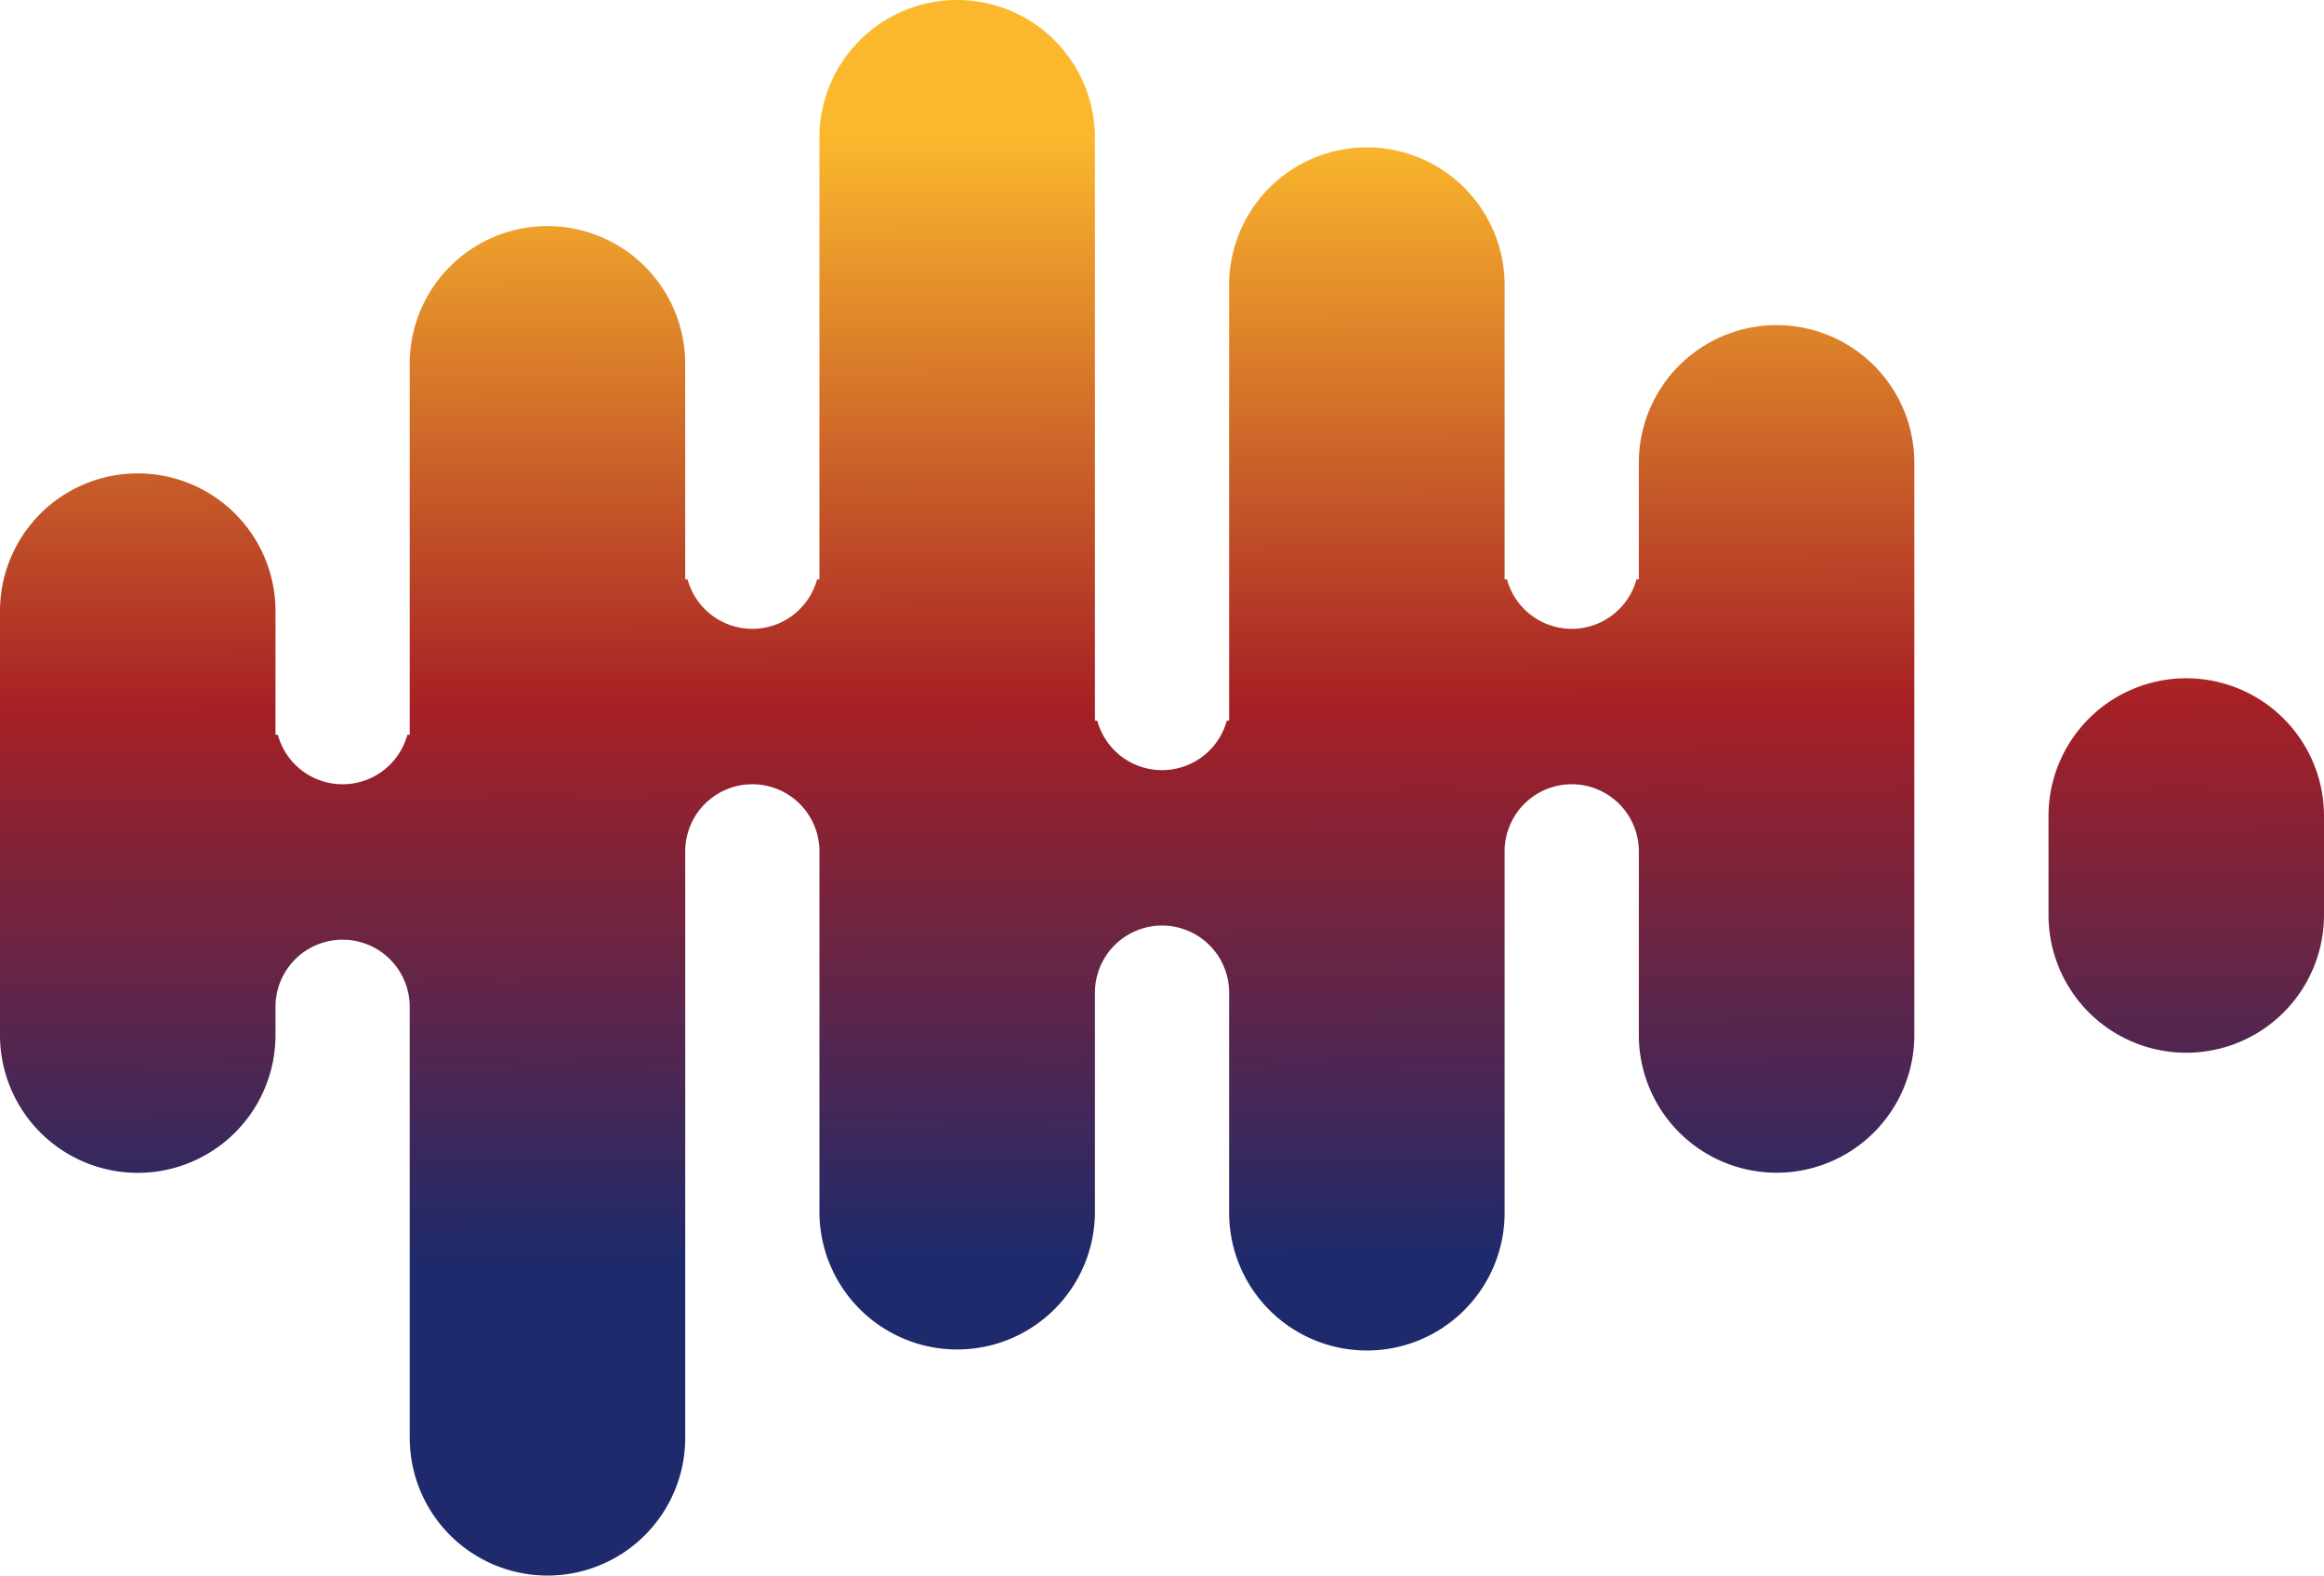 <svg xmlns="http://www.w3.org/2000/svg" xmlns:xlink="http://www.w3.org/1999/xlink" viewBox="-453.864 -238.896 306.728 207.904">
  <defs>
    <style>
      .cls-1 {
        fill: url(#linear-gradient);
      }
    </style>
    <linearGradient id="linear-gradient" x1="0.411" y1="0.083" x2="0.415" y2="0.802" gradientUnits="objectBoundingBox">
      <stop offset="0" stop-color="#fbb82d"/>
      <stop offset="0.507" stop-color="#a62025"/>
      <stop offset="1" stop-color="#1e2a6b"/>
    </linearGradient>
  </defs>
  <path id="Union_1" data-name="Union 1" class="cls-1" d="M54.074,189.724V132.854a8.857,8.857,0,0,0-17.714,0v3.728a18.18,18.18,0,1,1-36.36,0V80.645a18.18,18.18,0,0,1,36.36,0V96.96h.31a8.86,8.86,0,0,0,17.095,0h.31V48.014a18.18,18.18,0,1,1,36.36,0V76.449h.31a8.86,8.86,0,0,0,17.095,0h.31V18.18a18.18,18.18,0,1,1,36.36,0V95.095h.31a8.86,8.86,0,0,0,17.095,0h.31V37.759a18.18,18.18,0,1,1,36.359,0v38.69h.311a8.86,8.86,0,0,0,17.095,0h.309V60.892a18.18,18.18,0,0,1,36.359.174v75.517a18.18,18.18,0,0,1-36.359.174V112.343a8.857,8.857,0,0,0-17.714,0V159.89a18.18,18.18,0,1,1-36.359,0v-28.9a8.857,8.857,0,0,0-17.714,0v28.9a18.18,18.18,0,0,1-36.36,0V112.343a8.857,8.857,0,0,0-17.714,0v77.38a18.18,18.18,0,1,1-36.36,0Zm216.294-68.99V107.681a18.18,18.18,0,0,1,36.36,0v13.053a18.18,18.18,0,1,1-36.36,0Z" transform="translate(-453.864 -238.896)"/>
</svg>

